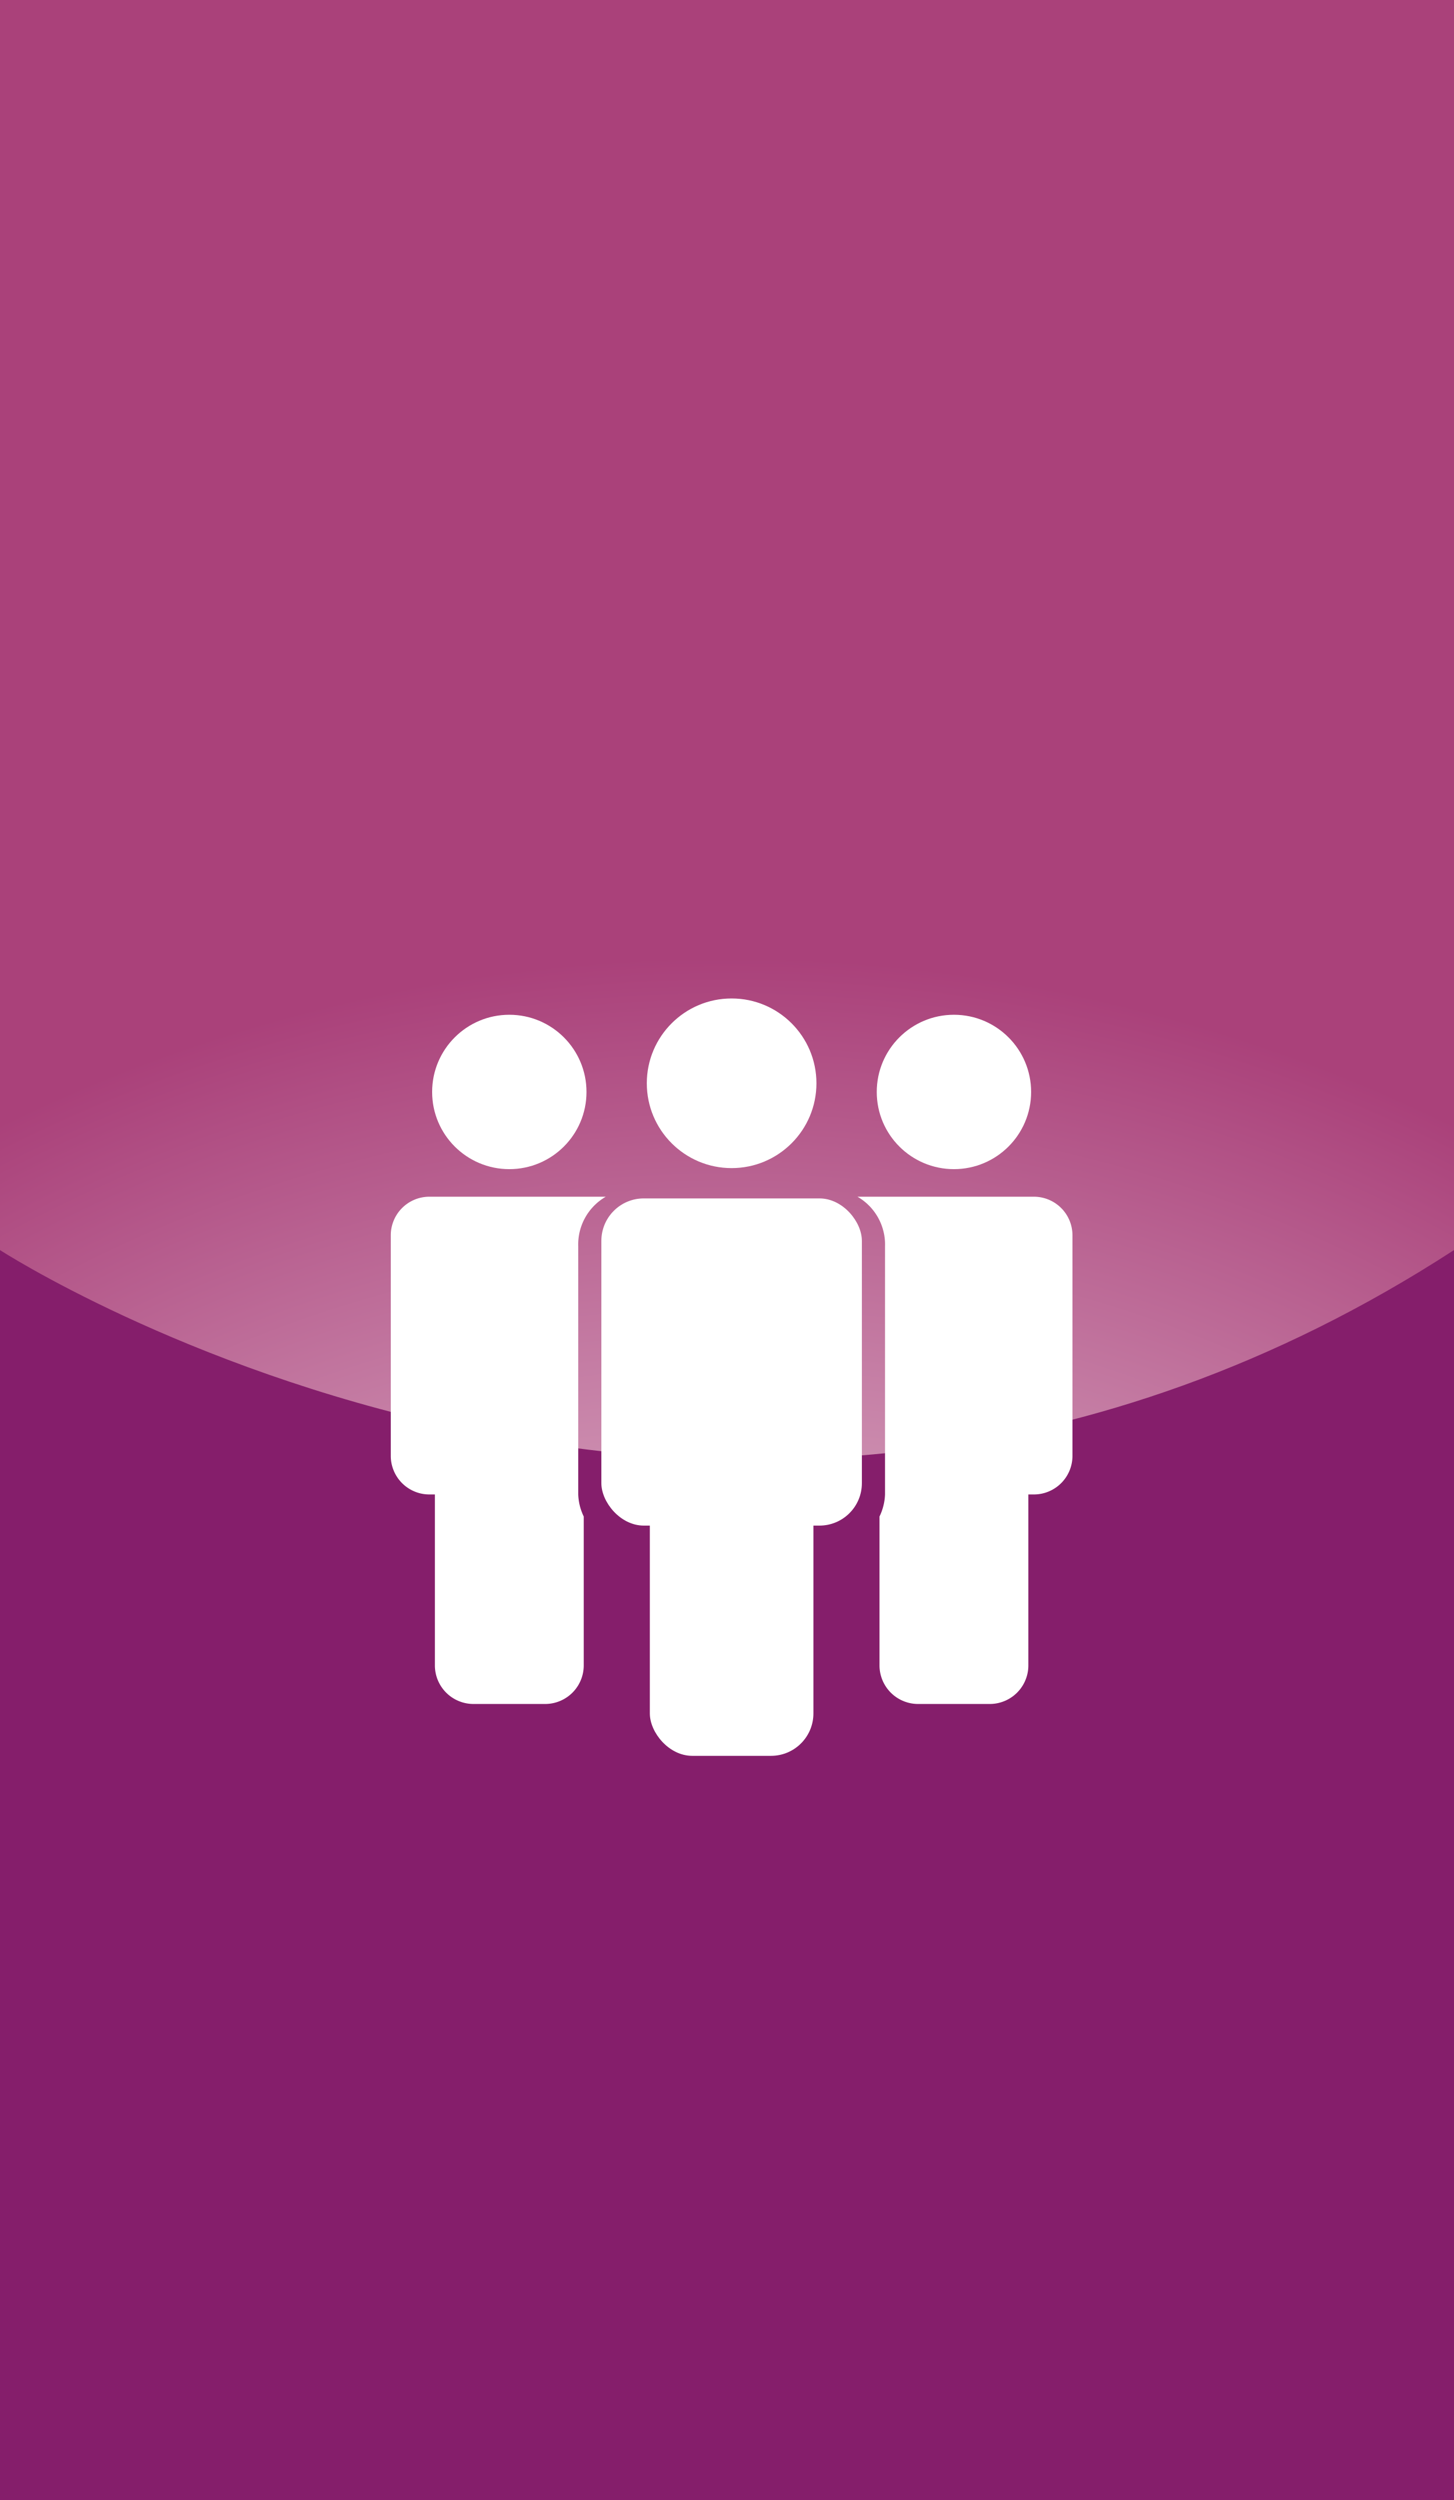 <?xml version="1.0" encoding="UTF-8" standalone="no"?>
<svg version="1.1" xmlns="http://www.w3.org/2000/svg" xmlns:xlink="http://www.w3.org/1999/xlink" width="228px" height="392px" viewBox="0 0 2280 3920">
  <rect x="0" y="0" width="2280" height="3920" fill="#333333" stroke="none"/>
  <defs>
    <g id="form">
      <circle cx="855" cy="330" r="140" />
      <path d="M 990 1370 a 70 70 0 0 1 -70 70 h -130 a 70 70 0 0 1 -70 -70 v -310 h -10 a 70 70 0 0 1 -70 -70 v -400 a 70 70 0 0 1 70 -70 h 320 a 100 100 0 0 0 -50 90 v 450 a 100 100 0 0 0 10 40 z" />
    </g>
    <radialGradient id="verlauf" cy="1.76" r="1" gradientTransform="scale(1 0.82)">
      <stop offset="0%" stop-color="white" />
      <stop offset="100%" stop-color="#aa417a" />
    </radialGradient>
  </defs>
  <rect width="2280" height="2400" fill="url(#verlauf)" />
  <path d="M 0 1960 C 0 1960 1140 2700 2280 1960 V 3920 H 0 Z" fill="#851e6b"/>
  <g fill="#ffffff" transform="translate(335,1385) scale(0.95,0.95)">
    <circle cx="855" cy="330" r="140" />
    <rect x="640" y="520" rx="70" ry="70" width="430" height="540" />
    <rect x="720" y="940" rx="70" ry="70" width="270" height="500" />
    <use xlink:href="#form" transform="translate(-290,44) scale(0.91,0.91)" />
    <use xlink:href="#form" transform="translate(2000,44) scale(-0.91,0.91)" />
  </g>
</svg>
